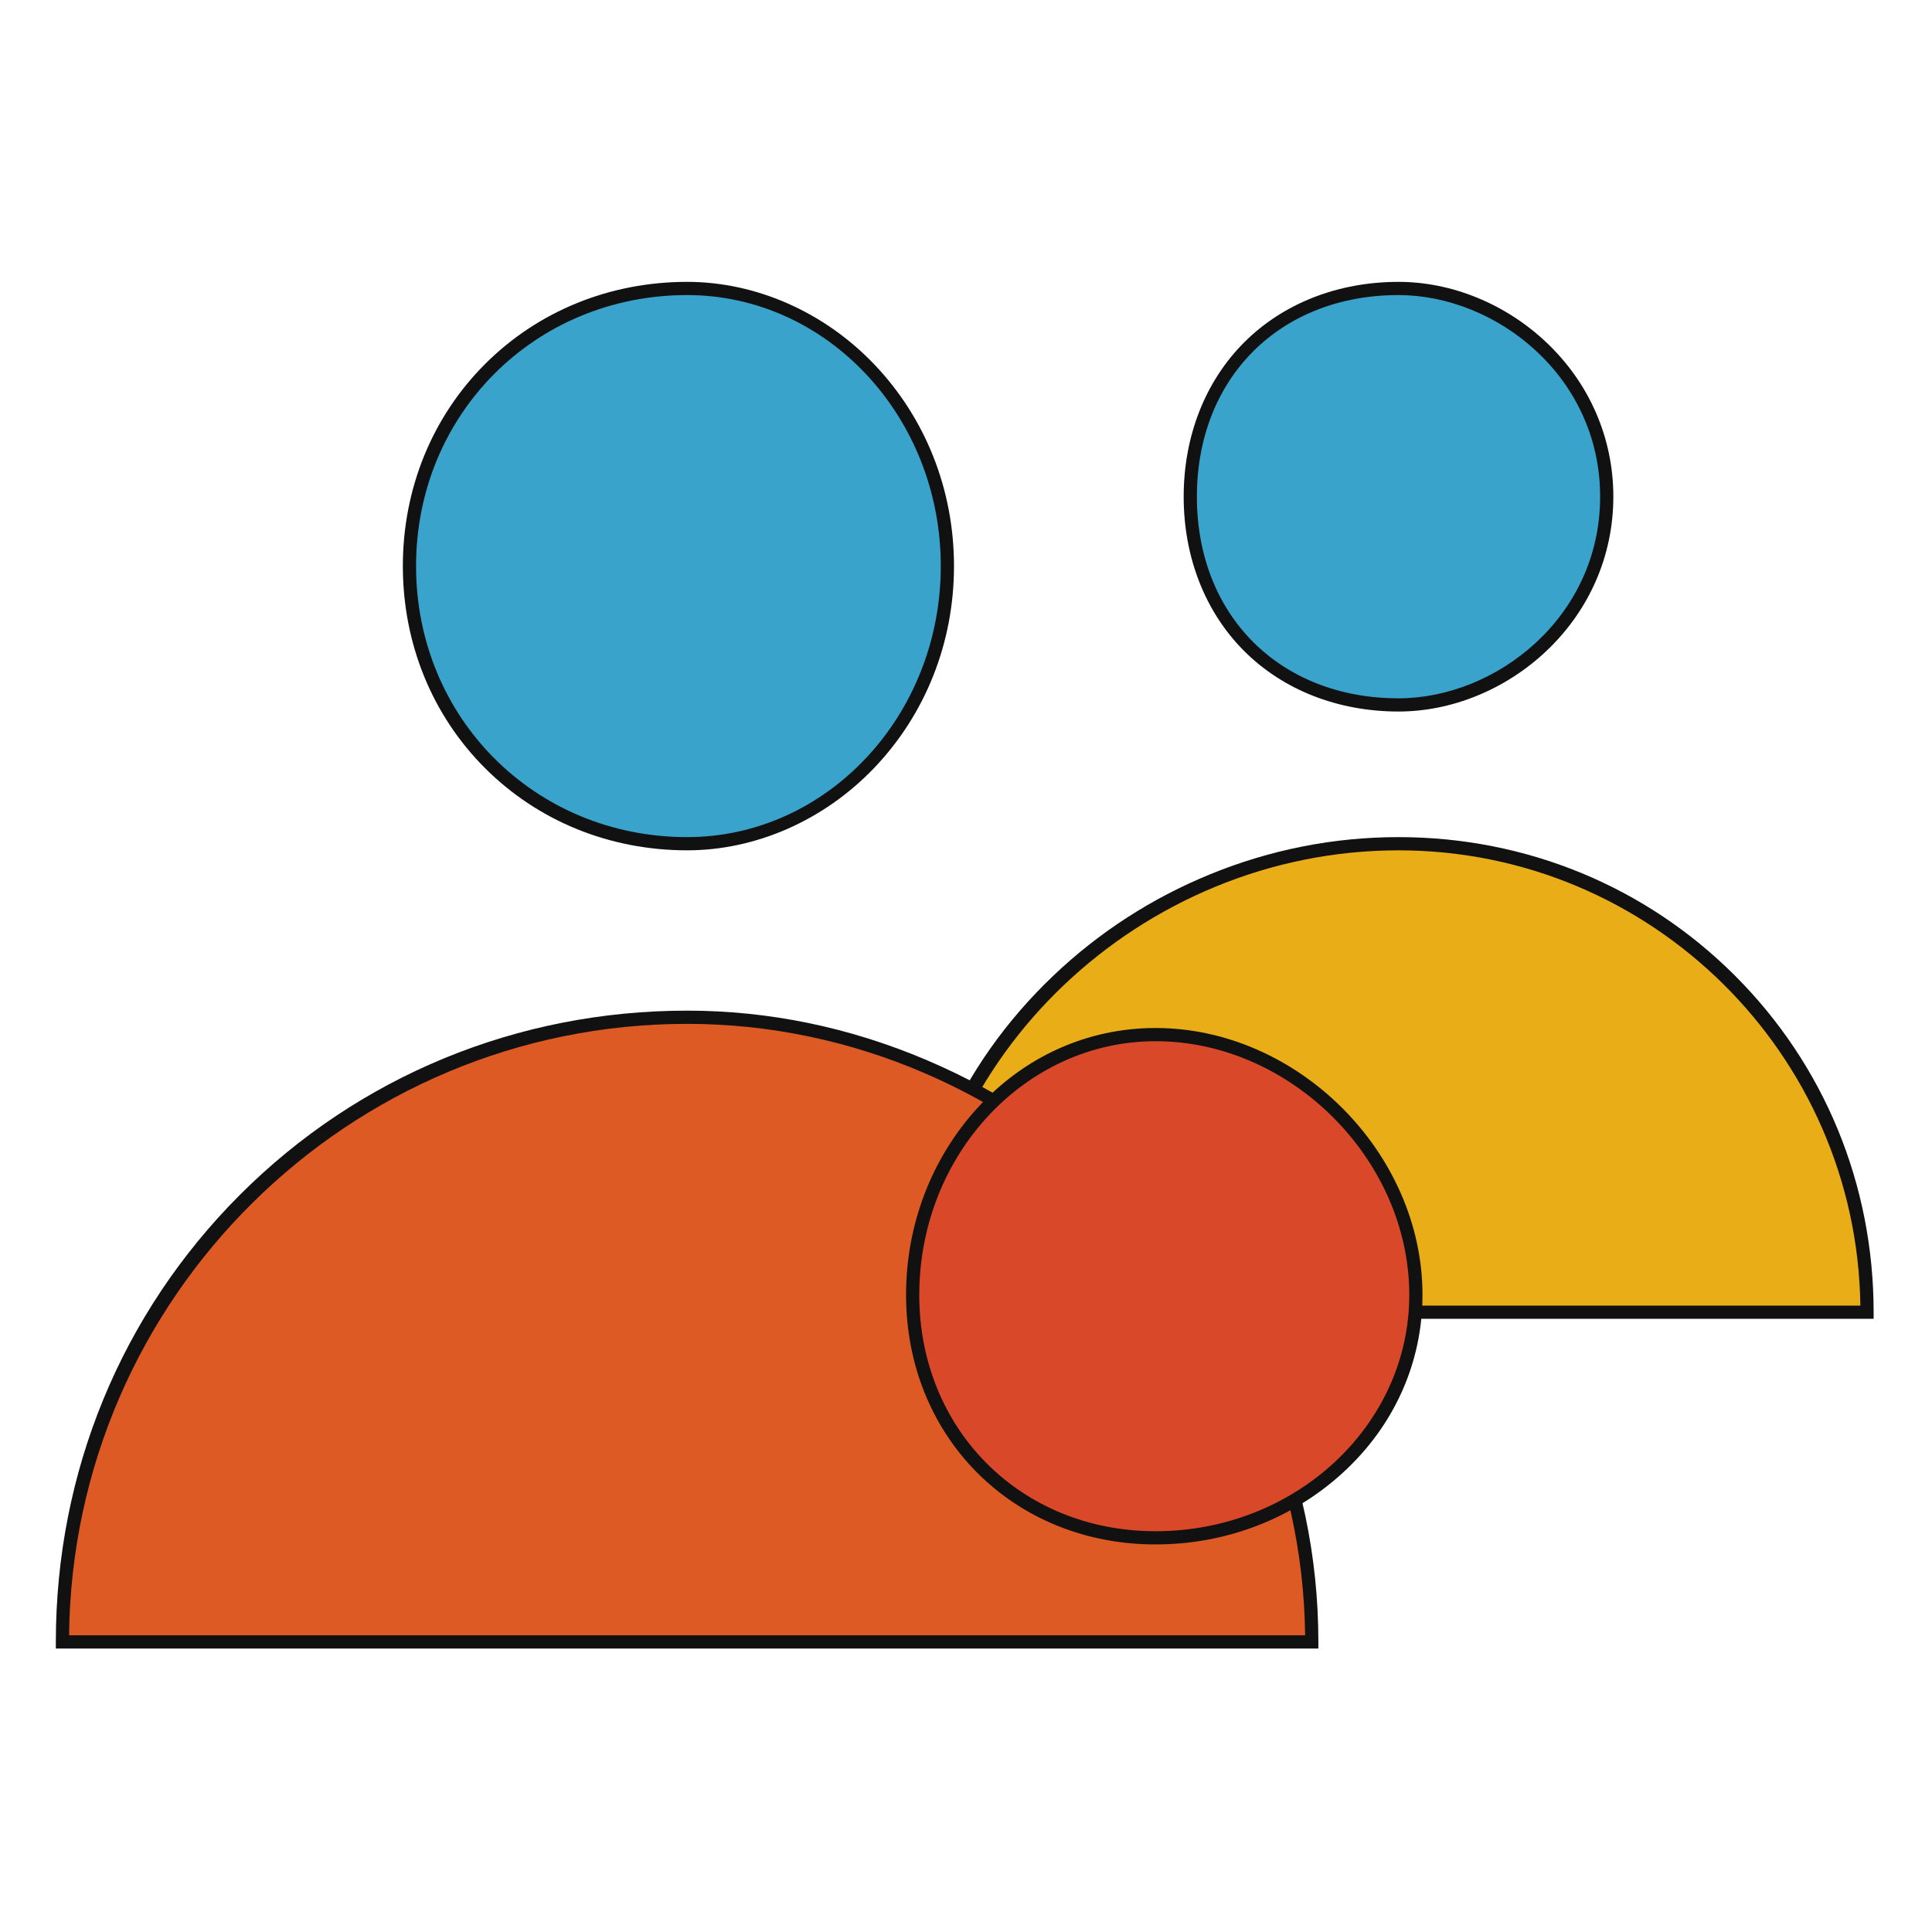 <?xml version="1.0" standalone="no"?><!DOCTYPE svg PUBLIC "-//W3C//DTD SVG 1.1//EN" "http://www.w3.org/Graphics/SVG/1.1/DTD/svg11.dtd"><svg t="1652958236295" class="icon" viewBox="0 0 1024 1024" version="1.1" xmlns="http://www.w3.org/2000/svg" p-id="15277" xmlns:xlink="http://www.w3.org/1999/xlink" width="200" height="200"><defs><style type="text/css">@font-face { font-family: feedback-iconfont; src: url("//at.alicdn.com/t/font_1031158_u69w8yhxdu.woff2?t=1630033759944") format("woff2"), url("//at.alicdn.com/t/font_1031158_u69w8yhxdu.woff?t=1630033759944") format("woff"), url("//at.alicdn.com/t/font_1031158_u69w8yhxdu.ttf?t=1630033759944") format("truetype"); }
</style></defs><path d="M364.178 152.893c73.569 0 137.957 64.388 137.957 147.159s-64.388 147.14-137.957 147.14c-82.771 0-147.159-64.369-147.159-147.14s64.388-147.159 147.159-147.159" fill="#39A3CC" p-id="15278"></path><path d="M364.178 450.692c-40.968 0-79.001-15.468-107.093-43.556-28.094-28.089-43.565-66.119-43.565-107.084 0-40.967 15.472-79 43.565-107.093 28.093-28.094 66.126-43.565 107.093-43.565 36.461 0 72.581 15.899 99.096 43.621 27.317 28.559 42.361 66.572 42.361 107.038 0 40.464-15.044 78.475-42.361 107.029-26.515 27.714-62.634 43.61-99.096 43.61z m0-294.299c-80.556 0-143.659 63.103-143.659 143.659 0 80.546 63.103 143.64 143.659 143.64 74.14 0 134.457-64.437 134.457-143.64 0-79.214-60.317-143.659-134.457-143.659z" fill="#111111" p-id="15279"></path><path d="M741.246 152.893c55.169 0 110.355 45.986 110.355 110.374 0 64.37-55.187 110.354-110.355 110.354-64.386 0-110.372-45.984-110.372-110.354 0-64.388 45.986-110.374 110.372-110.374" fill="#39A3CC" p-id="15280"></path><path d="M741.246 377.121c-32.074 0-61.126-11.387-81.806-32.063-20.678-20.676-32.066-49.723-32.066-81.791 0-32.076 11.388-61.128 32.066-81.807s49.73-32.067 81.806-32.067c28.213 0 56.74 11.663 78.27 31.997 22.948 21.675 35.586 50.753 35.586 81.877 0 31.116-12.638 60.188-35.586 81.86-21.53 20.333-50.058 31.994-78.27 31.994z m0-220.728c-62.925 0-106.872 43.948-106.872 106.874 0 62.914 43.947 106.854 106.872 106.854 51.604 0 106.855-42.937 106.855-106.854 0.001-63.929-55.251-106.874-106.855-106.874z" fill="#111111" p-id="15281"></path><path d="M741.246 447.192c137.94 0 248.313 110.375 248.313 248.313H483.733c0-137.939 119.556-248.313 257.513-248.313" fill="#E8AD17" p-id="15282"></path><path d="M993.059 699.005H480.233v-3.5c0-67.141 27.74-130.505 78.11-178.419 24.17-22.992 52.143-41.07 83.142-53.733 31.938-13.046 65.503-19.661 99.761-19.661 67.648 0 130.991 26.087 178.358 73.455 47.368 47.368 73.454 110.71 73.454 178.358v3.5z m-505.799-7h498.774c-1.881-133.382-110.968-241.313-244.788-241.313-136.478 0-251.966 110.143-253.986 241.313z" fill="#111111" p-id="15283"></path><path d="M364.178 539.163c174.742 0 331.083 147.158 331.083 331.083H33.095c0-183.925 147.14-331.083 331.083-331.083" fill="#DD5A24" p-id="15284"></path><path d="M698.762 873.746H29.595v-3.5c0-89.892 34.658-174.056 97.588-236.988 62.933-62.935 147.1-97.595 236.996-97.595 43.323 0 85.991 8.797 126.82 26.146 39.684 16.862 75.583 40.894 106.701 71.425 31.457 30.864 56.223 66.622 73.609 106.281 18.217 41.552 27.453 85.536 27.453 130.73v3.501z m-662.149-7h655.129c-1.959-176.031-151.166-324.083-327.564-324.083-179.461 0-325.68 145.06-327.565 324.083z" fill="#111111" p-id="15285"></path><path d="M612.491 548.364c73.568 0 137.956 64.369 137.956 137.957 0 73.571-64.388 128.757-137.956 128.757-73.571 0-128.758-55.186-128.758-128.757 0-73.588 55.187-137.957 128.758-137.957" fill="#D94929" p-id="15286"></path><path d="M612.491 818.578c-75.399 0-132.258-56.858-132.258-132.257 0-37.055 13.389-72.188 37.7-98.929 24.934-27.425 58.515-42.528 94.558-42.528 75.355 0 141.456 66.102 141.456 141.457 0 36.041-15.106 69.622-42.535 94.558-26.743 24.31-61.874 37.699-98.921 37.699z m0-266.714c-69.067 0-125.258 60.317-125.258 134.457 0 71.408 53.85 125.257 125.258 125.257 74.14 0 134.456-56.19 134.456-125.257 0-71.627-62.83-134.457-134.456-134.457z" fill="#111111" p-id="15287"></path></svg>